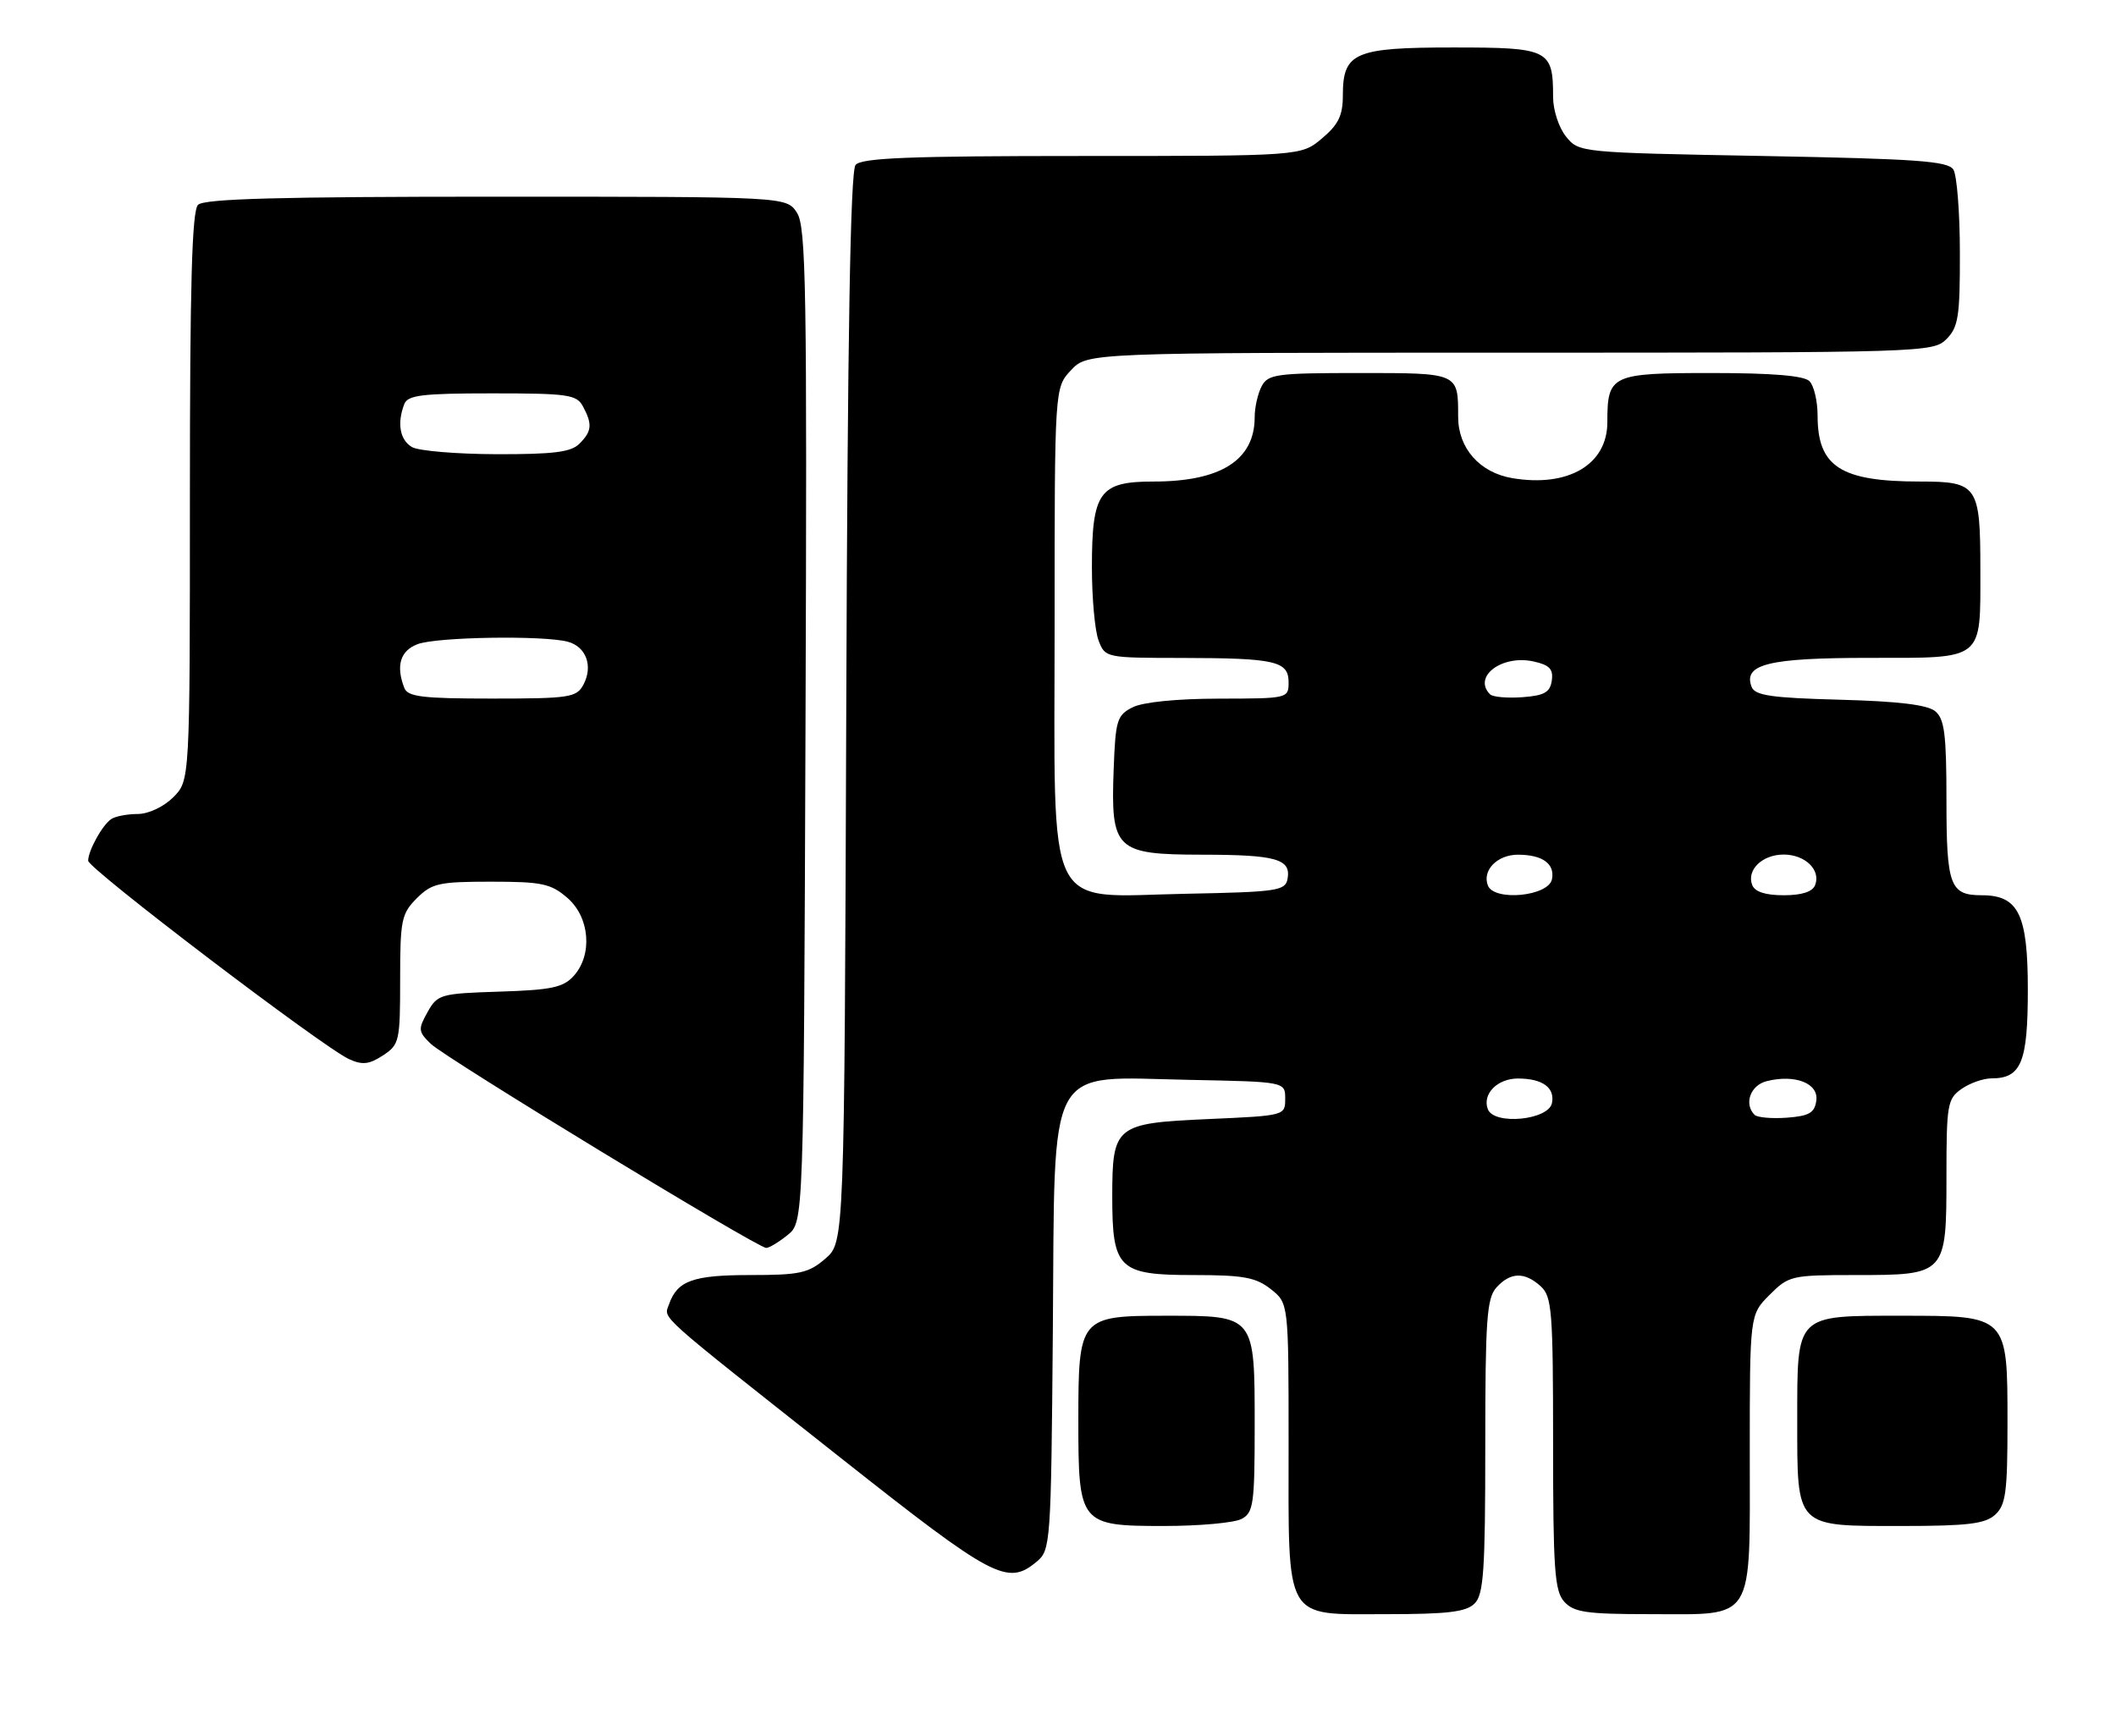 <?xml version="1.0" encoding="UTF-8" standalone="no"?>
<!DOCTYPE svg PUBLIC "-//W3C//DTD SVG 1.1//EN" "http://www.w3.org/Graphics/SVG/1.1/DTD/svg11.dtd" >
<svg xmlns="http://www.w3.org/2000/svg" xmlns:xlink="http://www.w3.org/1999/xlink" version="1.1" viewBox="0 0 312 256">
 <g >
 <path fill="currentColor"
d=" M 217.43 236.43 C 218.76 235.10 219.00 231.56 219.00 213.26 C 219.00 194.56 219.22 191.41 220.65 189.83 C 222.71 187.56 224.79 187.50 227.17 189.65 C 228.83 191.16 229.00 193.25 229.00 212.83 C 229.00 231.44 229.22 234.59 230.65 236.17 C 232.07 237.73 233.92 238.00 243.33 238.00 C 258.91 238.00 258.00 239.48 258.00 214.27 C 258.00 193.85 258.00 193.85 260.92 190.92 C 263.75 188.09 264.15 188.00 273.59 188.00 C 286.95 188.00 287.00 187.95 287.00 173.40 C 287.00 162.87 287.15 162.01 289.22 160.56 C 290.44 159.70 292.44 159.00 293.65 159.00 C 298.03 159.00 299.00 156.63 299.00 145.93 C 299.00 134.81 297.63 132.00 292.20 132.00 C 287.52 132.00 287.00 130.60 287.00 117.92 C 287.00 108.29 286.71 106.00 285.35 104.87 C 284.20 103.92 279.92 103.40 271.29 103.17 C 261.17 102.90 258.76 102.55 258.27 101.27 C 256.99 97.93 260.76 97.00 275.66 97.00 C 292.65 97.00 292.00 97.52 292.00 84.00 C 292.00 71.59 291.60 71.00 283.11 71.00 C 271.39 71.00 268.00 68.82 268.00 61.27 C 268.00 59.14 267.46 56.86 266.80 56.20 C 265.99 55.39 261.32 55.00 252.34 55.00 C 237.54 55.00 237.00 55.26 237.00 62.25 C 237.00 68.50 231.24 71.89 222.98 70.50 C 218.17 69.68 215.00 66.09 215.00 61.45 C 215.00 54.95 215.11 55.00 200.43 55.00 C 188.25 55.00 186.98 55.17 186.04 56.93 C 185.47 58.00 185.00 60.05 185.00 61.50 C 185.00 67.83 180.02 71.00 170.09 71.00 C 162.10 71.00 161.00 72.53 161.00 83.66 C 161.00 88.17 161.44 93.02 161.98 94.43 C 162.94 96.98 163.05 97.00 174.23 97.01 C 188.08 97.03 190.00 97.47 190.00 100.62 C 190.00 102.97 189.88 103.00 179.75 103.01 C 173.52 103.02 168.52 103.52 167.00 104.29 C 164.70 105.45 164.48 106.17 164.21 113.38 C 163.76 125.33 164.45 126.00 177.27 126.02 C 188.22 126.03 190.40 126.66 189.84 129.62 C 189.51 131.34 188.25 131.52 174.94 131.78 C 153.78 132.18 155.50 135.70 155.50 92.00 C 155.50 57.16 155.50 57.16 157.92 54.58 C 160.35 52.00 160.35 52.00 222.67 52.00 C 283.67 52.00 285.04 51.96 287.00 50.00 C 288.75 48.25 289.00 46.68 288.98 37.25 C 288.98 31.34 288.54 25.82 288.02 25.00 C 287.23 23.75 282.60 23.42 259.95 23.00 C 232.92 22.50 232.81 22.49 230.91 20.14 C 229.85 18.83 229.00 16.23 229.00 14.32 C 229.00 7.29 228.41 7.00 214.29 7.00 C 199.71 7.00 198.00 7.74 198.00 14.07 C 198.00 17.03 197.35 18.37 194.92 20.41 C 191.85 23.00 191.85 23.00 159.55 23.00 C 134.05 23.00 127.01 23.28 126.15 24.32 C 125.39 25.24 124.97 49.27 124.78 104.40 C 124.50 183.17 124.50 183.17 121.69 185.59 C 119.22 187.72 117.92 188.00 110.64 188.00 C 102.17 188.00 99.86 188.83 98.64 192.33 C 97.88 194.51 96.40 193.18 124.00 214.99 C 146.51 232.78 148.55 233.86 152.87 230.25 C 154.91 228.55 154.98 227.61 155.24 196.16 C 155.56 155.99 154.03 158.81 175.34 159.22 C 189.50 159.50 189.50 159.50 189.50 162.00 C 189.50 164.49 189.46 164.50 178.17 165.00 C 164.44 165.61 164.00 165.96 164.00 176.47 C 164.00 187.08 164.95 188.00 175.92 188.00 C 183.32 188.00 185.15 188.33 187.37 190.07 C 190.00 192.15 190.00 192.15 190.00 212.85 C 190.00 239.44 189.17 238.00 204.49 238.00 C 213.49 238.00 216.18 237.67 217.43 236.43 Z  M 183.07 223.96 C 184.82 223.03 185.00 221.76 185.00 210.29 C 185.00 193.87 185.10 194.00 171.90 194.00 C 159.18 194.00 159.00 194.21 159.00 209.50 C 159.00 224.73 159.22 225.00 171.62 225.00 C 176.85 225.00 182.00 224.53 183.07 223.96 Z  M 294.17 223.35 C 295.75 221.92 296.00 220.05 296.00 209.85 C 296.00 193.92 296.08 194.00 280.33 194.00 C 264.68 194.00 265.00 193.68 265.00 209.33 C 265.00 225.37 264.64 225.00 280.33 225.00 C 290.10 225.00 292.68 224.69 294.17 223.35 Z  M 116.14 182.09 C 118.50 180.18 118.50 180.18 118.77 106.94 C 119.01 42.34 118.86 33.43 117.50 31.35 C 115.95 29.00 115.95 29.00 73.18 29.00 C 41.24 29.00 30.10 29.30 29.20 30.20 C 28.30 31.10 28.00 42.03 28.00 73.25 C 28.00 115.09 28.00 115.09 25.55 117.55 C 24.12 118.97 21.91 120.01 20.30 120.02 C 18.76 120.02 17.00 120.36 16.40 120.77 C 15.10 121.63 13.00 125.43 13.00 126.91 C 13.00 128.08 47.62 154.41 51.46 156.16 C 53.43 157.06 54.42 156.95 56.46 155.62 C 58.89 154.03 59.00 153.53 59.00 144.43 C 59.00 135.65 59.19 134.72 61.45 132.45 C 63.68 130.23 64.72 130.00 72.40 130.00 C 79.89 130.00 81.21 130.28 83.64 132.37 C 86.97 135.23 87.42 140.78 84.58 143.91 C 83.05 145.60 81.28 145.97 73.66 146.21 C 64.93 146.49 64.51 146.61 63.04 149.23 C 61.63 151.76 61.66 152.10 63.51 153.90 C 65.68 156.01 111.68 184.00 112.98 184.00 C 113.42 184.00 114.84 183.14 116.14 182.09 Z  M 219.38 163.55 C 218.52 161.30 220.80 159.00 223.87 159.02 C 227.44 159.04 229.27 160.36 228.84 162.62 C 228.36 165.16 220.30 165.94 219.38 163.55 Z  M 258.71 164.38 C 257.10 162.77 258.09 160.01 260.50 159.41 C 264.69 158.36 268.18 159.73 267.81 162.29 C 267.56 164.09 266.76 164.55 263.46 164.80 C 261.24 164.96 259.11 164.77 258.71 164.38 Z  M 219.38 130.55 C 218.52 128.30 220.80 126.00 223.87 126.02 C 227.44 126.04 229.27 127.36 228.84 129.62 C 228.36 132.16 220.30 132.94 219.38 130.55 Z  M 258.36 130.49 C 257.50 128.26 259.85 126.00 263.00 126.00 C 266.15 126.00 268.50 128.26 267.64 130.49 C 267.26 131.49 265.70 132.00 263.00 132.00 C 260.30 132.00 258.74 131.49 258.36 130.49 Z  M 219.71 102.38 C 217.11 99.78 221.44 96.50 226.12 97.53 C 228.46 98.04 229.05 98.65 228.81 100.34 C 228.56 102.08 227.72 102.56 224.46 102.80 C 222.24 102.96 220.11 102.77 219.71 102.38 Z  M 59.61 101.42 C 58.35 98.15 59.02 95.94 61.57 94.98 C 64.36 93.91 80.14 93.66 83.72 94.62 C 86.44 95.35 87.48 98.23 86.02 100.96 C 85.01 102.84 83.98 103.00 72.57 103.00 C 62.23 103.00 60.12 102.74 59.61 101.42 Z  M 60.75 65.92 C 58.96 64.88 58.52 62.41 59.61 59.58 C 60.12 58.26 62.23 58.00 72.57 58.00 C 83.77 58.00 85.03 58.18 85.96 59.93 C 87.37 62.56 87.27 63.59 85.43 65.43 C 84.19 66.67 81.58 66.99 73.18 66.97 C 67.31 66.95 61.71 66.48 60.75 65.92 Z "/>
</g>
</svg>